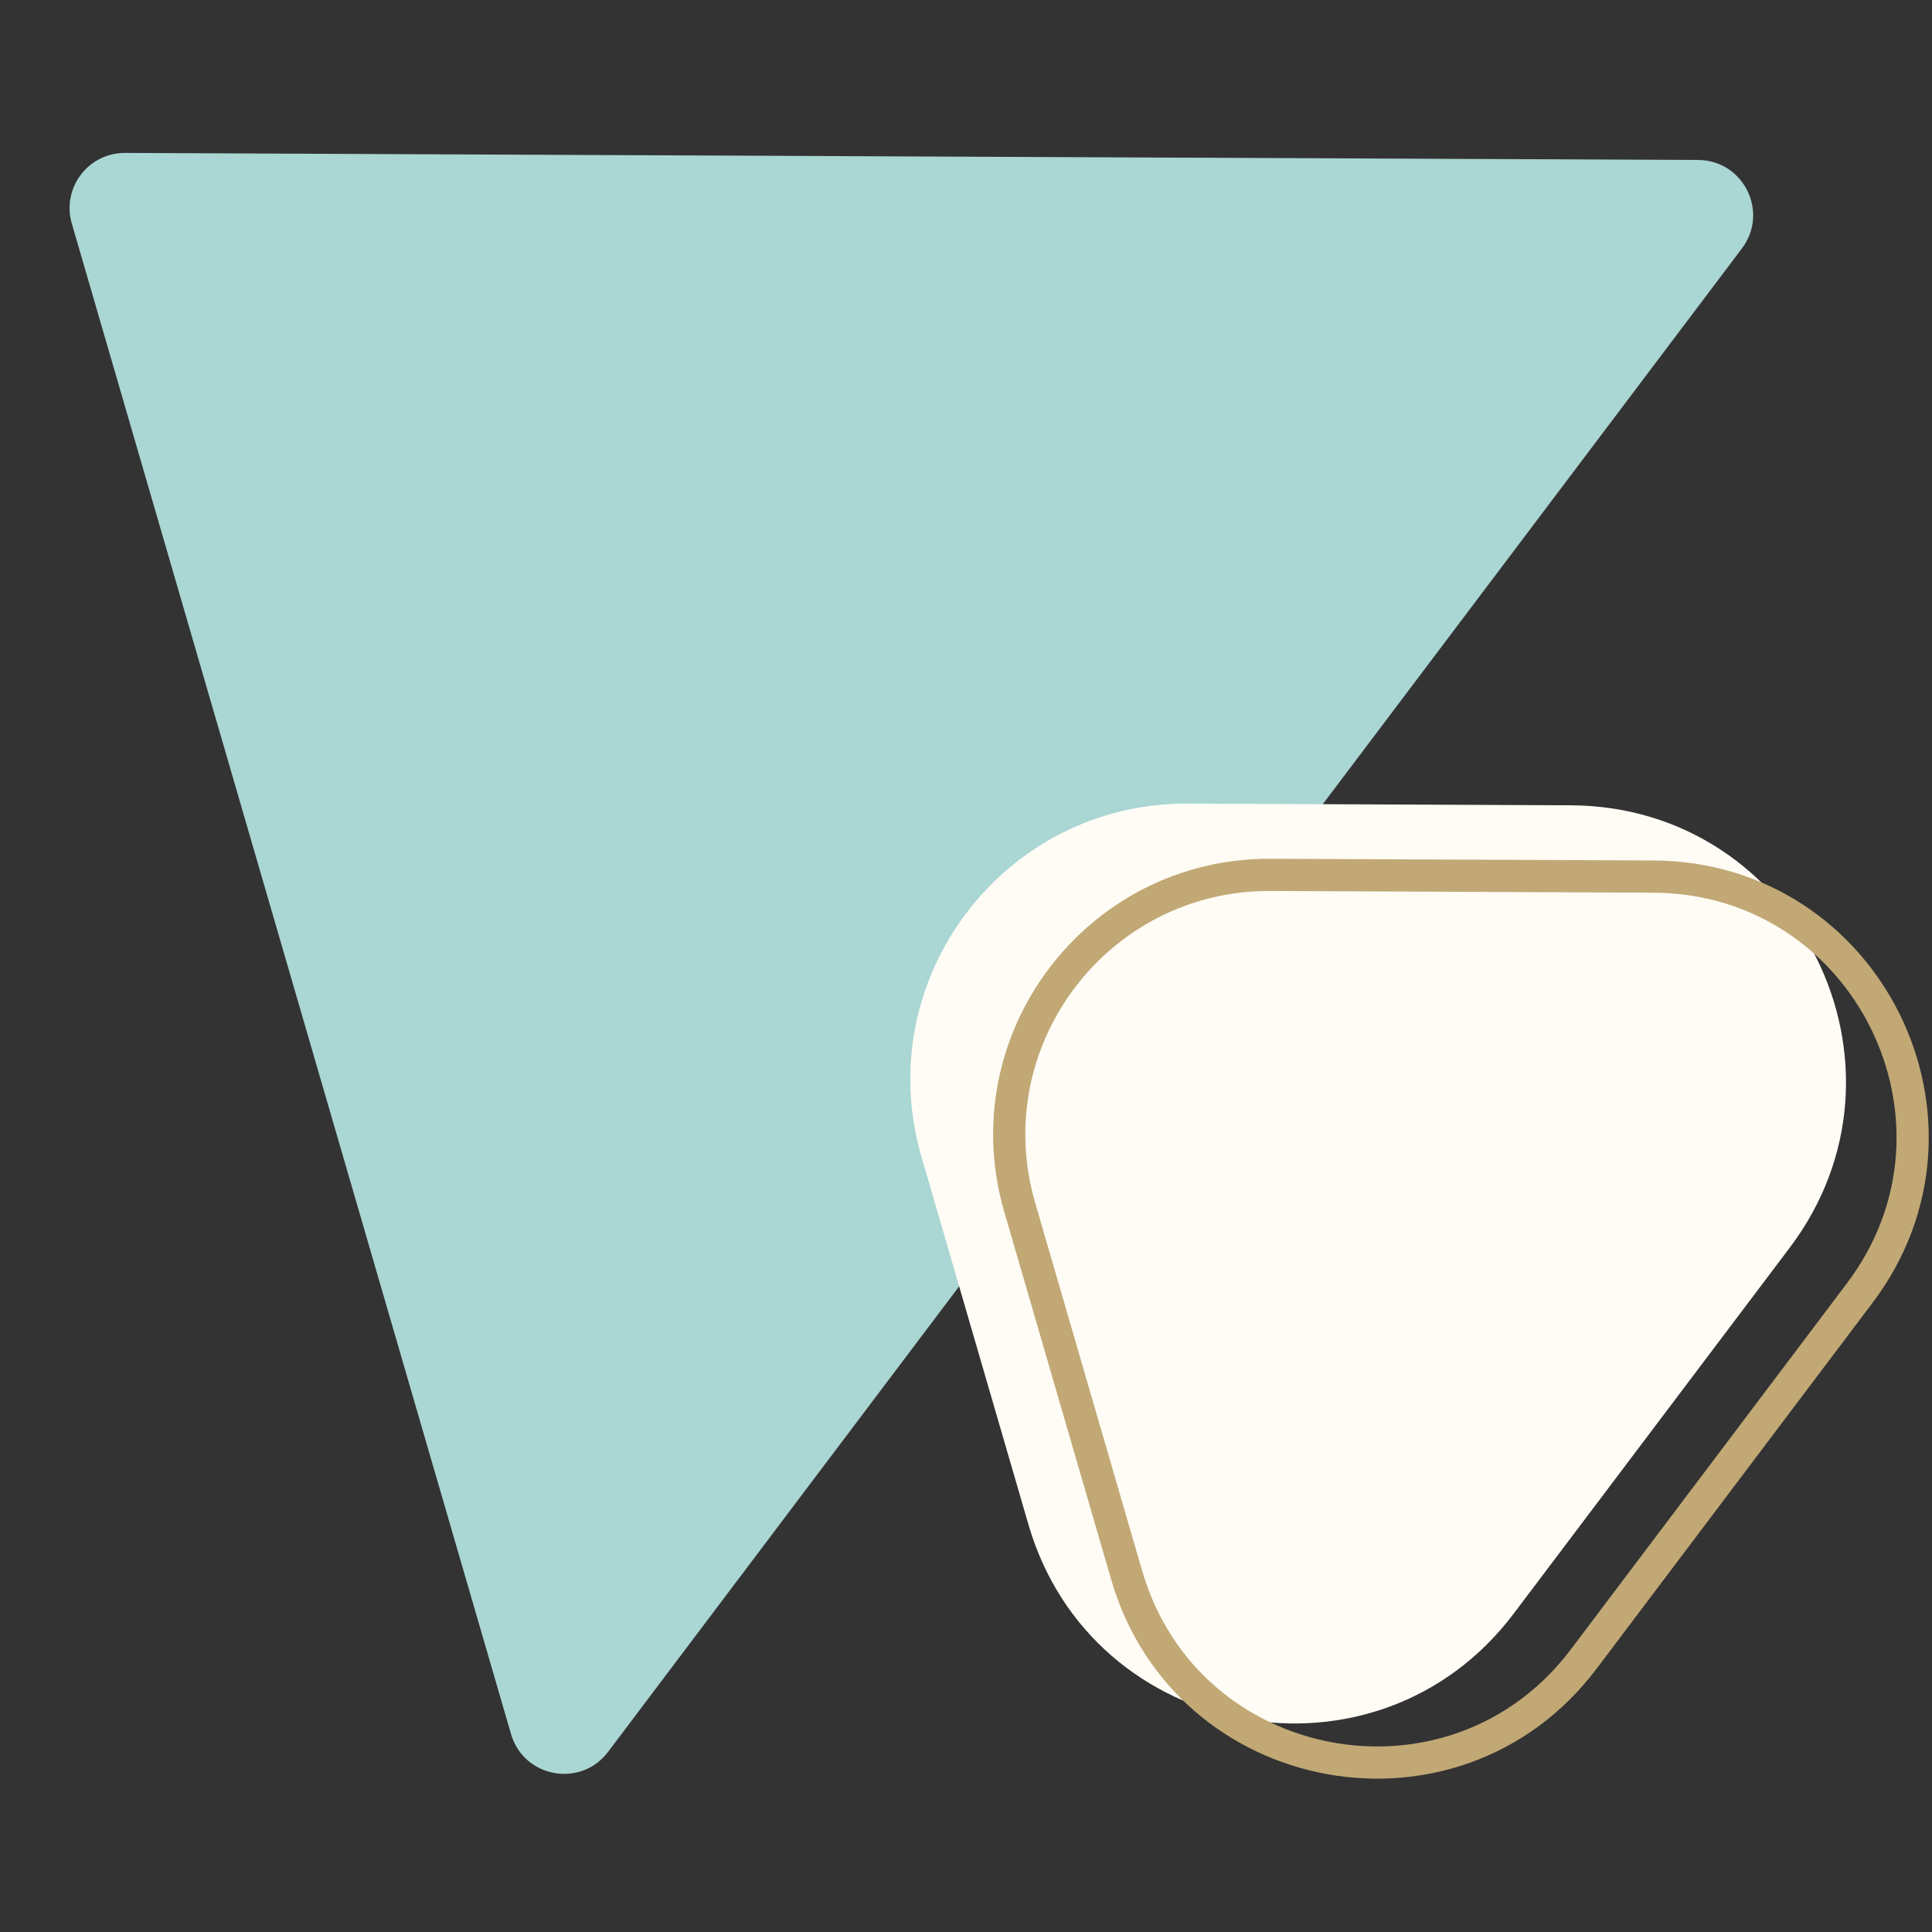 <svg width="60" height="60" viewBox="0 0 60 60" fill="none" xmlns="http://www.w3.org/2000/svg">
<rect x="0" y="0" width="60" height="60" fill="#333333" stroke="none"/>
<path d="M2.23 6.942C1.91 5.842 2.738 4.744 3.884 4.749L52.737 4.968C54.148 4.974 54.947 6.588 54.098 7.714L18.884 54.406C18.035 55.533 16.264 55.208 15.87 53.852L2.23 6.942Z" fill="#AAD6D3"/>
<path d="M28.616 35.92C27.017 30.421 31.158 24.93 36.886 24.956L48.781 25.009C55.837 25.041 59.834 33.108 55.586 38.742L47.011 50.11C42.763 55.744 33.907 54.118 31.938 47.342L28.616 35.92Z" fill="#FFFCF5"/>
<path d="M31.668 37.494C30.162 32.316 34.062 27.145 39.455 27.17L51.35 27.223C57.994 27.253 61.758 34.849 57.758 40.154L49.184 51.523C45.183 56.828 36.844 55.297 34.989 48.916L31.668 37.494Z" stroke="#C1A875"/>
</svg>

